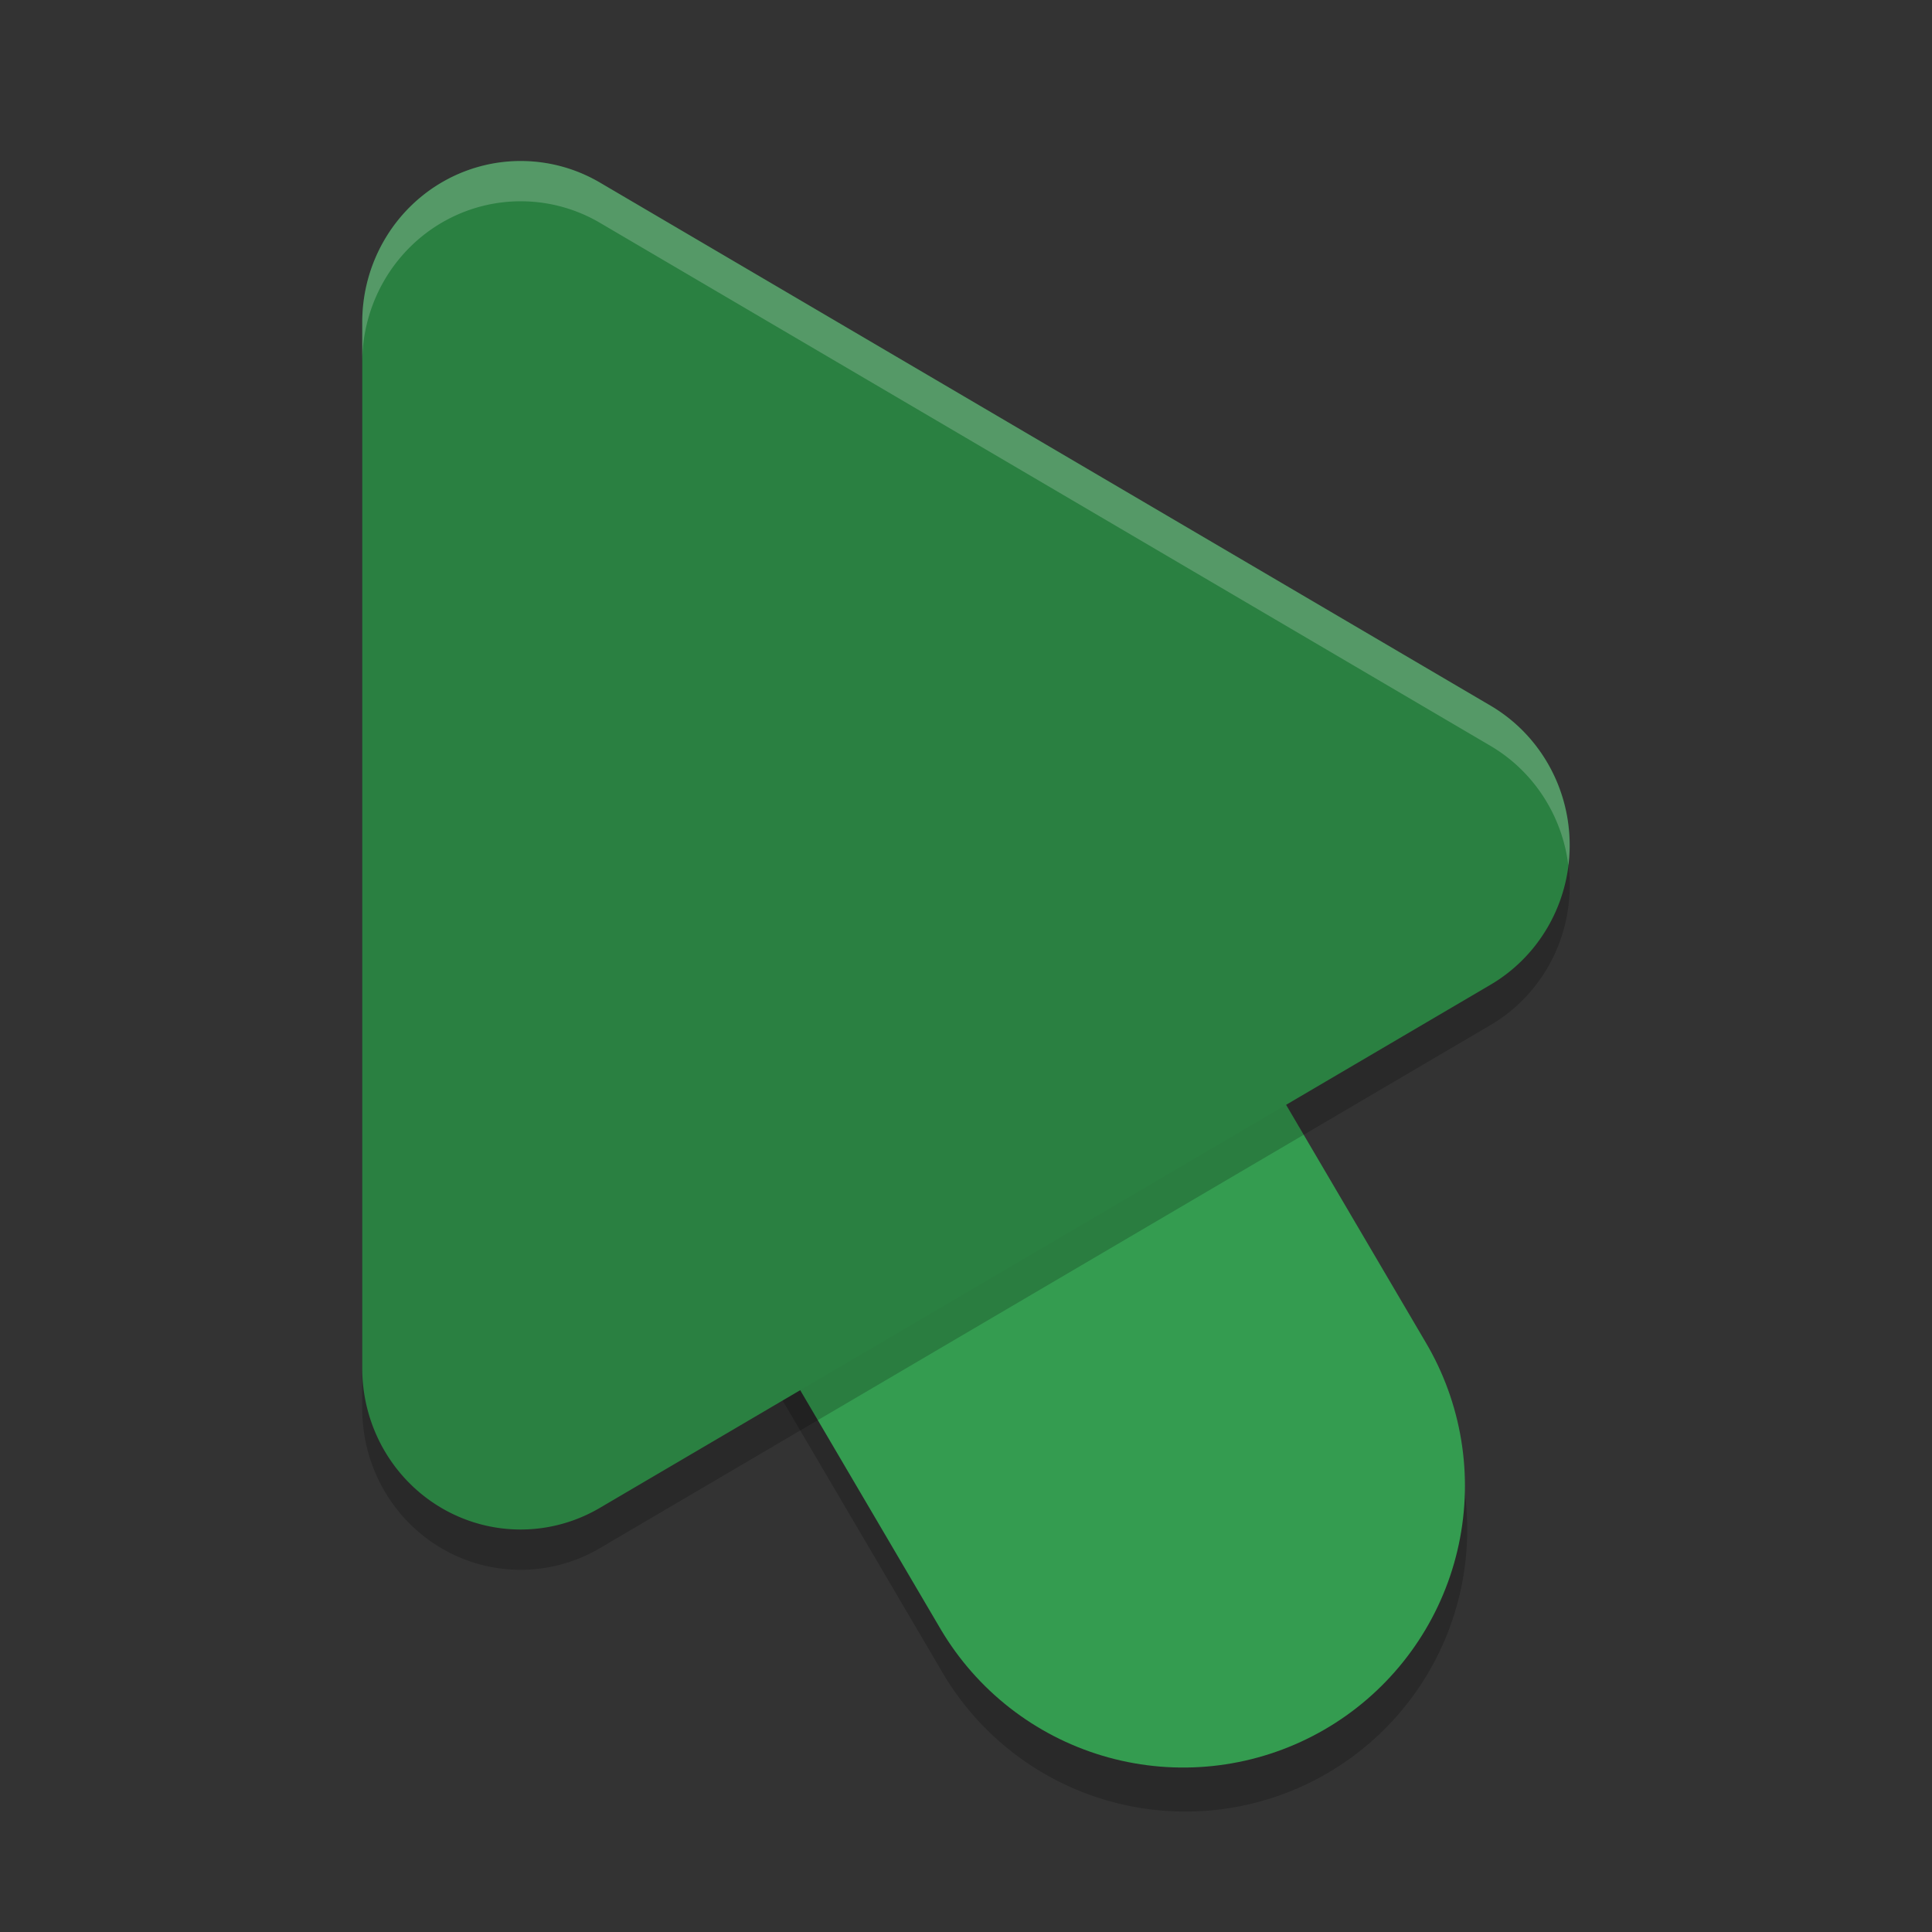 <?xml version="1.0" encoding="UTF-8" standalone="no"?>
<svg
   xmlns:dc="http://purl.org/dc/elements/1.1/"
   xmlns:cc="http://creativecommons.org/ns#"
   xmlns:rdf="http://www.w3.org/1999/02/22-rdf-syntax-ns#"
   xmlns:svg="http://www.w3.org/2000/svg"
   xmlns="http://www.w3.org/2000/svg"
   xmlns:sodipodi="http://sodipodi.sourceforge.net/DTD/sodipodi-0.dtd"
   xmlns:inkscape="http://www.inkscape.org/namespaces/inkscape"
   width="48"
   height="48"
   version="1.1"
   id="svg12"
   sodipodi:docname="preferences-desktop-cursors.svg"
   inkscape:version="0.92.5 (2060ec1f9f, 2020-04-08)">
  <rect width="100%" height="100%" fill="#333333" stroke="none"/>
  <defs
     id="defs16" />
  <sodipodi:namedview
     pagecolor="#fefefe"
     bordercolor="#33994e"
     borderopacity="1"
     objecttolerance="10"
     gridtolerance="10"
     guidetolerance="10"
     inkscape:pageopacity="0"
     inkscape:pageshadow="2"
     inkscape:window-width="640"
     inkscape:window-height="480"
     id="namedview14"
     showgrid="false"
     inkscape:zoom="4.9166667"
     inkscape:cx="-15.661017"
     inkscape:cy="24"
     inkscape:current-layer="svg12" />
  <path
     style="opacity:0.2"
     d="m 19.676,14.934 a 7.001,7.001 0 0 0 -5.66,10.625 l 9.346,15.902 a 7.001,7.001 0 1 0 12.07,-7.094 L 26.086,18.465 a 7.001,7.001 0 0 0 -6.41,-3.531 z"
     id="path2" />
  <path
     style="fill:none;stroke:#349c50;stroke-width:14;stroke-linecap:round;stroke-opacity:1"
     d="M 29.396,36.914 20.051,21.012"
     id="path4" />
  <path
     style="opacity:0.2"
     d="M 13.027,5.002 A 3.934,4.003 0 0 0 9,9.001 V 34.997 a 3.934,4.003 0 0 0 5.901,3.468 l 22.13,-12.998 a 3.934,4.003 0 0 0 0,-6.935 L 14.901,5.534 a 3.934,4.003 0 0 0 -1.874,-0.532 z"
     id="path6" />
  <path
     style="fill:#2a8041;fill-opacity:1"
     d="M 13.027,4.001 A 3.934,4.003 0 0 0 9,8.001 V 33.996 A 3.934,4.003 0 0 0 14.901,37.464 L 37.031,24.466 a 3.934,4.003 0 0 0 0,-6.935 L 14.901,4.533 a 3.934,4.003 0 0 0 -1.874,-0.532 z"
     id="path8" />
  <path
     style="opacity:0.2;fill:#fefefe"
     d="m 13.027,4.002 a 3.934,4.003 0 0 0 -4.027,4 v 1 a 3.934,4.003 0 0 1 4.027,-4 3.934,4.003 0 0 1 1.873,0.531 L 37.031,18.531 A 3.934,4.003 0 0 1 38.965,21.5 3.934,4.003 0 0 0 37.031,17.531 L 14.9,4.533 a 3.934,4.003 0 0 0 -1.873,-0.531 z"
     id="path10" />
</svg>
